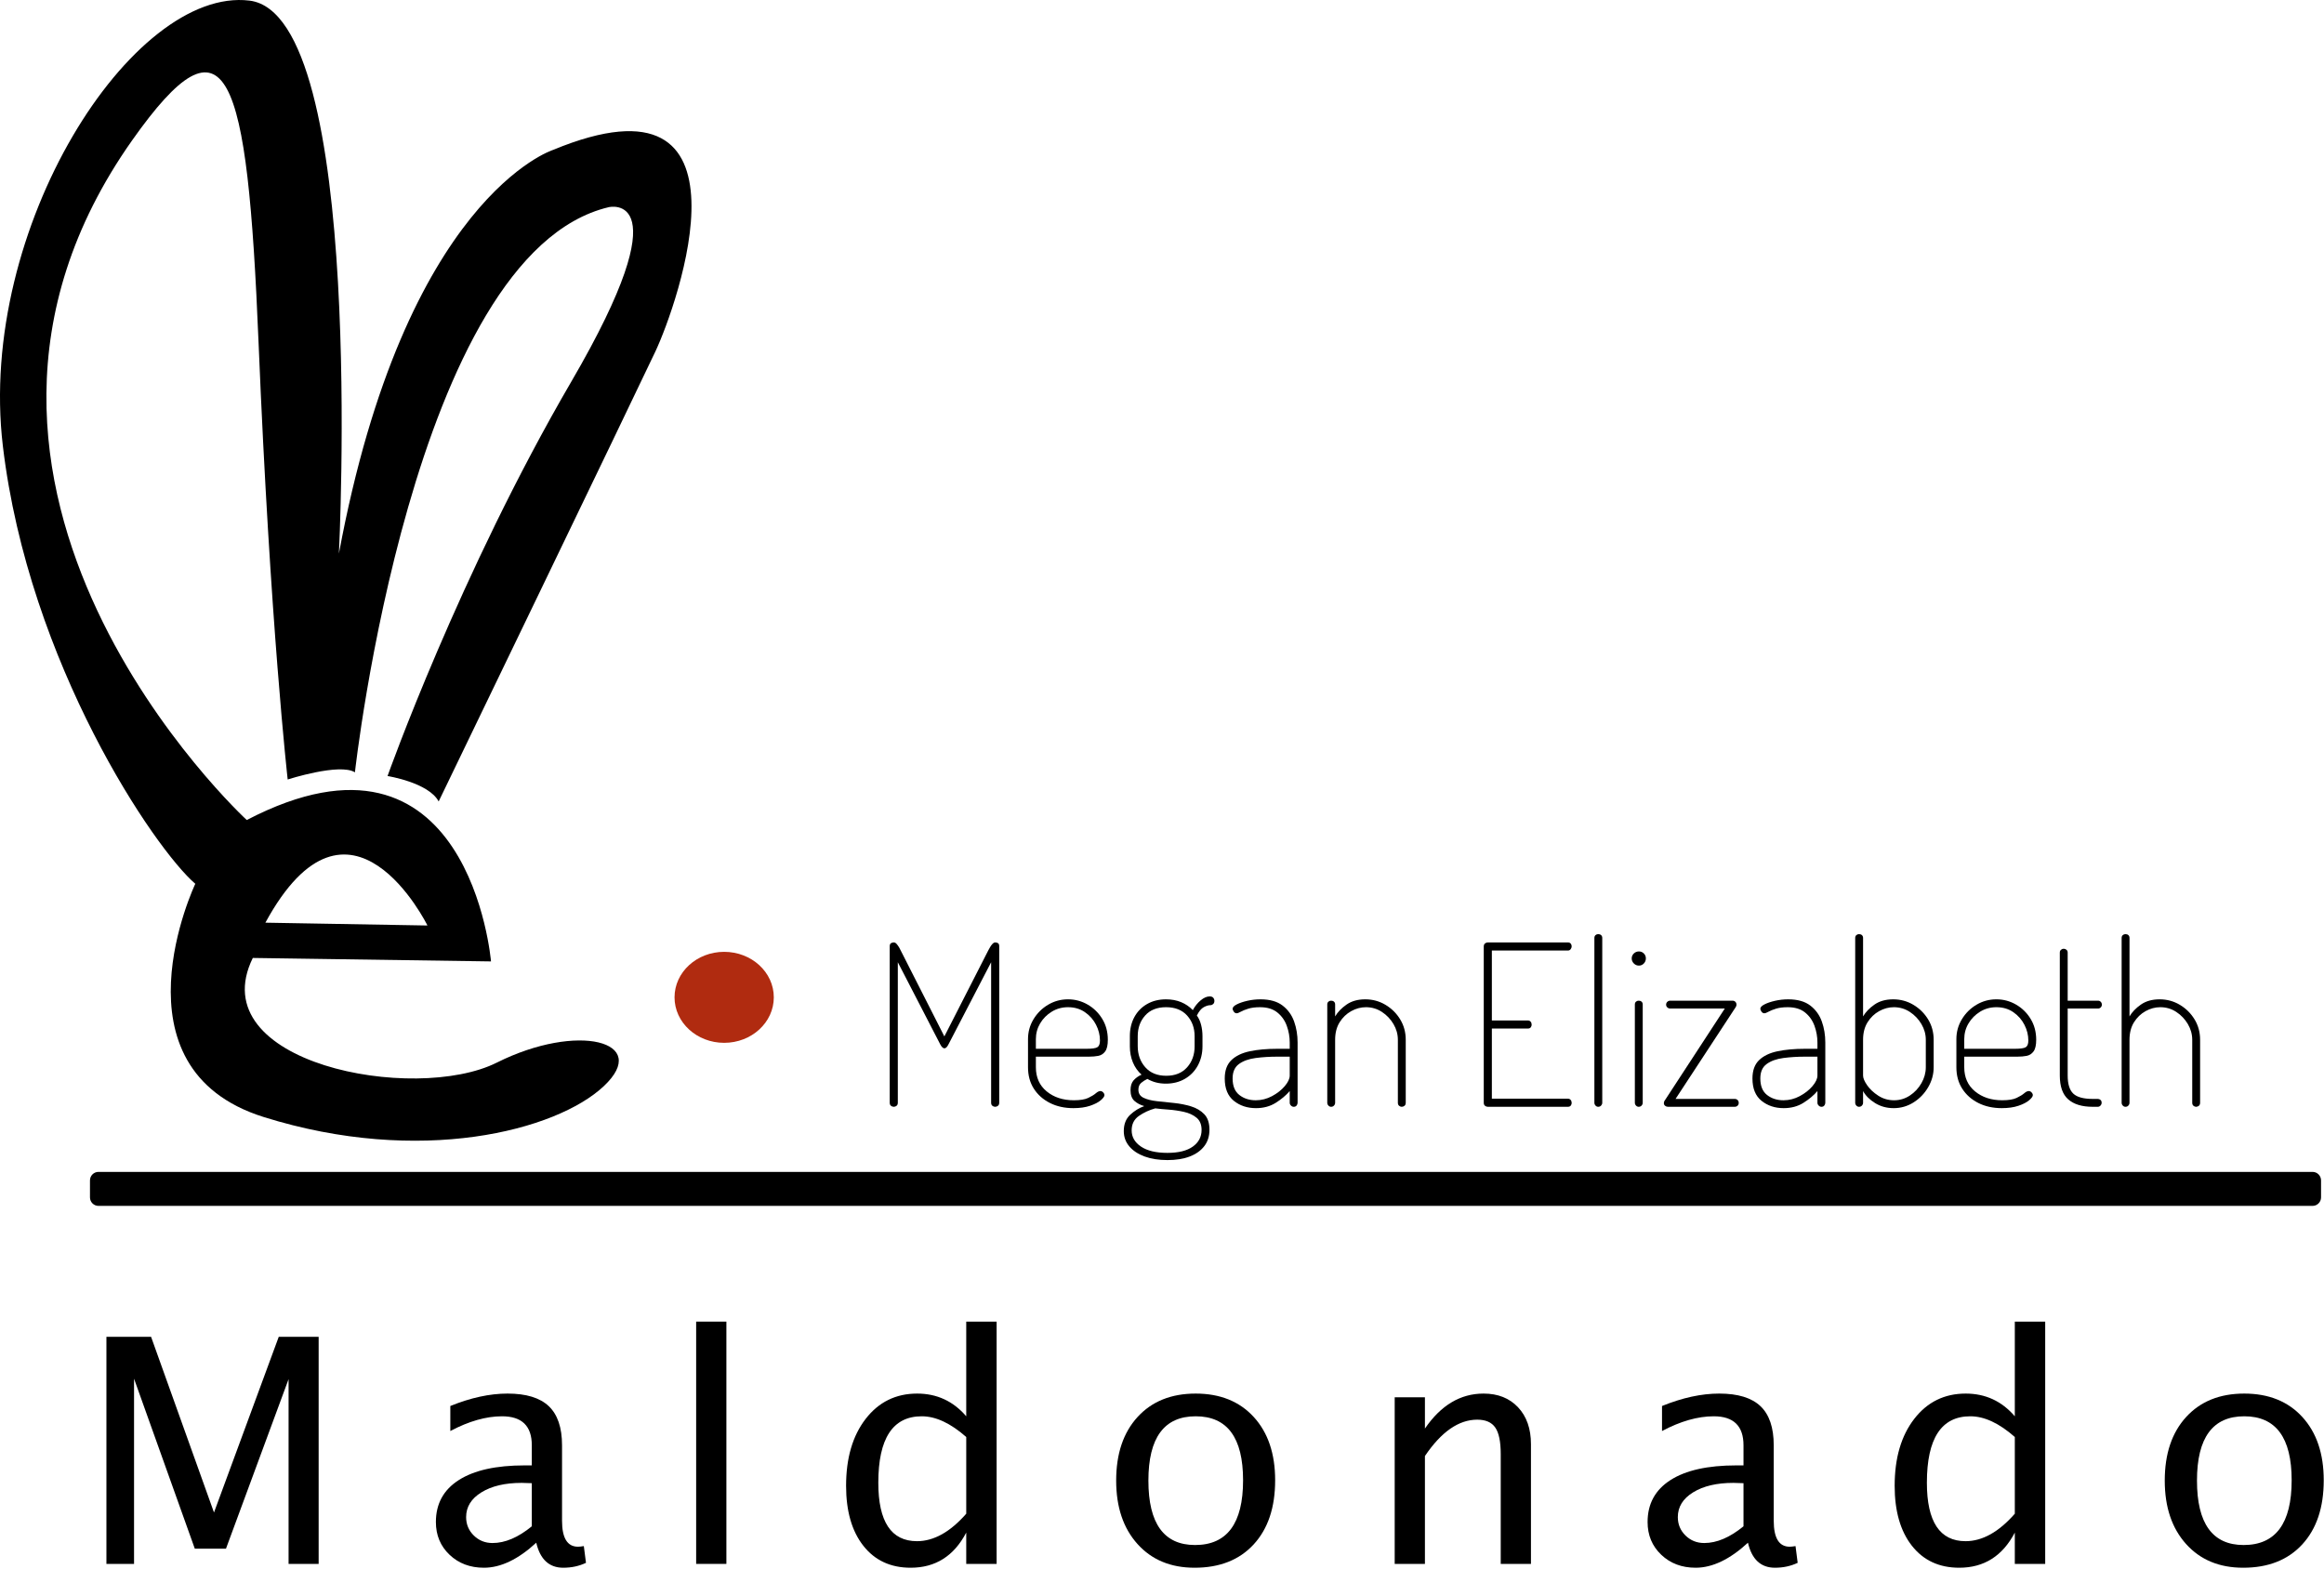 <?xml version="1.0" encoding="UTF-8" standalone="no"?><!DOCTYPE svg PUBLIC "-//W3C//DTD SVG 1.1//EN" "http://www.w3.org/Graphics/SVG/1.1/DTD/svg11.dtd"><svg width="100%" height="100%" viewBox="0 0 1142 771" version="1.1" xmlns="http://www.w3.org/2000/svg" xmlns:xlink="http://www.w3.org/1999/xlink" xml:space="preserve" xmlns:serif="http://www.serif.com/" style="fill-rule:evenodd;clip-rule:evenodd;stroke-linejoin:round;stroke-miterlimit:2;"><g id="logo_layer"><ellipse cx="355.853" cy="490.135" rx="24.39" ry="22.359" style="fill:#b02b10;"/><path d="M1140.55,580.099c0,-2.305 -1.871,-4.177 -4.177,-4.177l-1087.98,0c-2.305,0 -4.177,1.872 -4.177,4.177l0,8.354c0,2.305 1.872,4.177 4.177,4.177l1087.98,-0c2.306,-0 4.177,-1.872 4.177,-4.177l0,-8.354Z"/><path d="M190.443,381.376c-0,0 20.173,3.197 25.113,12.495c0,-0 95.958,-198.72 106.537,-221.22c10.579,-22.501 53.305,-141.886 -50.378,-98.957c0,-0 -72.641,23.188 -105.177,198.354c-0,0 13.428,-264.697 -43.929,-271.748c-57.357,-7.052 -133.911,111.665 -121.212,218.803c12.699,107.137 74.76,198.315 94.576,215.23c0,-0 -43.107,90.584 33.643,114.636c76.749,24.052 143.786,6.759 167.106,-15.198c23.319,-21.956 -12.819,-31.461 -52.572,-11.564c-40.501,20.272 -145.362,0.35 -119.922,-51.424l117.05,1.703c-0,0 -10.519,-126.47 -120.023,-69.487c0,-0 -177.037,-162.993 -56.307,-334.047c46.794,-66.3 56.612,-34.154 62.107,99.369c5.722,139.008 14.315,214.755 14.315,214.755c-0,-0 25.611,-8.24 33.041,-3.512c0,-0 28.15,-254.883 124.732,-277.751c-0,0 36.674,-8.74 -18.372,85.686c-55.045,94.425 -90.328,193.877 -90.328,193.877Zm-60.033,72.069l79.638,1.389c0,0 -38.187,-77.562 -79.638,-1.389Z"/><path d="M439.194,543.928c-0.515,-0 -0.976,-0.166 -1.381,-0.497c-0.405,-0.332 -0.607,-0.829 -0.607,-1.492l-0,-76.899c-0,-0.736 0.202,-1.234 0.607,-1.491c0.405,-0.258 0.866,-0.387 1.381,-0.387c0.516,-0 0.995,0.258 1.437,0.773c0.442,0.516 0.847,1.087 1.215,1.713c0.368,0.626 0.626,1.123 0.774,1.491l21.434,42.206l21.545,-42.206c0.221,-0.368 0.497,-0.865 0.829,-1.491c0.331,-0.626 0.736,-1.197 1.215,-1.713c0.479,-0.515 0.939,-0.773 1.381,-0.773c0.589,-0 1.068,0.129 1.436,0.387c0.369,0.257 0.553,0.755 0.553,1.491l-0,76.899c-0,0.663 -0.203,1.16 -0.608,1.492c-0.405,0.331 -0.865,0.497 -1.381,0.497c-0.516,-0 -0.976,-0.166 -1.381,-0.497c-0.405,-0.332 -0.608,-0.829 -0.608,-1.492l0,-69.054l-20.882,40.217c-0.368,0.737 -0.718,1.271 -1.049,1.602c-0.332,0.331 -0.682,0.497 -1.05,0.497c-0.295,0 -0.626,-0.166 -0.994,-0.497c-0.369,-0.331 -0.737,-0.865 -1.105,-1.602l-20.772,-40.217l0,69.054c0,0.663 -0.202,1.16 -0.607,1.492c-0.406,0.331 -0.866,0.497 -1.382,0.497Z" style="fill-rule:nonzero;"/><path d="M527.473,544.591c-4.345,-0 -8.194,-0.847 -11.545,-2.541c-3.352,-1.695 -5.985,-4.033 -7.9,-7.016c-1.915,-2.984 -2.873,-6.501 -2.873,-10.552l0,-13.811c0,-3.535 0.902,-6.795 2.707,-9.778c1.805,-2.983 4.199,-5.358 7.182,-7.126c2.983,-1.768 6.242,-2.652 9.778,-2.652c3.462,0 6.684,0.866 9.667,2.597c2.984,1.73 5.377,4.088 7.182,7.071c1.805,2.983 2.707,6.39 2.707,10.22c-0,2.651 -0.442,4.567 -1.326,5.745c-0.884,1.179 -2.007,1.897 -3.37,2.155c-1.362,0.257 -2.854,0.386 -4.474,0.386l-26.186,0l0,5.193c0,5.009 1.768,8.968 5.304,11.877c3.535,2.91 7.991,4.365 13.368,4.365c3.094,-0 5.451,-0.387 7.072,-1.16c1.62,-0.774 2.854,-1.529 3.701,-2.265c0.847,-0.737 1.602,-1.105 2.265,-1.105c0.368,-0 0.7,0.11 0.994,0.331c0.295,0.221 0.534,0.479 0.718,0.774c0.185,0.294 0.277,0.589 0.277,0.883c-0,0.663 -0.608,1.51 -1.823,2.542c-1.216,1.031 -2.965,1.933 -5.248,2.707c-2.284,0.773 -5.009,1.16 -8.177,1.16Zm-18.451,-29.169l24.86,0c2.725,0 4.511,-0.258 5.358,-0.773c0.847,-0.516 1.271,-1.621 1.271,-3.315c-0,-2.652 -0.645,-5.23 -1.934,-7.734c-1.289,-2.504 -3.112,-4.567 -5.469,-6.187c-2.357,-1.621 -5.119,-2.431 -8.286,-2.431c-2.947,0 -5.617,0.737 -8.011,2.21c-2.393,1.473 -4.29,3.388 -5.69,5.745c-1.399,2.357 -2.099,4.935 -2.099,7.734l0,4.751Z" style="fill-rule:nonzero;"/><path d="M573.657,570.113c-4.272,0 -8.01,-0.589 -11.214,-1.768c-3.205,-1.178 -5.709,-2.835 -7.514,-4.971c-1.804,-2.137 -2.706,-4.641 -2.706,-7.514c-0,-3.388 1.049,-6.058 3.148,-8.01c2.1,-1.952 4.401,-3.37 6.906,-4.254c-1.989,-0.589 -3.609,-1.454 -4.862,-2.596c-1.252,-1.142 -1.878,-2.891 -1.878,-5.248c0,-2.063 0.497,-3.665 1.492,-4.806c0.994,-1.142 2.302,-2.081 3.922,-2.818c-1.841,-1.62 -3.259,-3.627 -4.254,-6.021c-0.994,-2.394 -1.491,-5.027 -1.491,-7.9l-0,-4.972c-0,-3.536 0.736,-6.666 2.209,-9.391c1.474,-2.726 3.554,-4.862 6.243,-6.409c2.688,-1.547 5.8,-2.32 9.336,-2.32c2.725,0 5.193,0.46 7.403,1.381c2.209,0.921 4.125,2.228 5.745,3.922c1.031,-1.915 2.32,-3.517 3.867,-4.806c1.547,-1.289 3.02,-1.933 4.42,-1.933c0.81,-0 1.399,0.221 1.767,0.663c0.369,0.442 0.553,0.957 0.553,1.546c-0,0.663 -0.203,1.179 -0.608,1.547c-0.405,0.369 -0.865,0.553 -1.381,0.553c-0.958,-0 -2.044,0.331 -3.259,0.994c-1.216,0.663 -2.339,2.026 -3.37,4.088c0.957,1.326 1.657,2.873 2.099,4.641c0.442,1.767 0.663,3.609 0.663,5.524l-0,4.972c-0,3.462 -0.755,6.592 -2.265,9.391c-1.51,2.799 -3.628,4.991 -6.353,6.574c-2.725,1.584 -5.856,2.376 -9.391,2.376c-3.389,-0 -6.409,-0.774 -9.06,-2.321c-1.105,0.516 -2.118,1.161 -3.039,1.934c-0.92,0.773 -1.381,1.897 -1.381,3.37c0,1.841 0.847,3.167 2.541,3.977c1.695,0.811 3.867,1.363 6.519,1.658c2.652,0.294 5.451,0.589 8.397,0.884c2.946,0.294 5.745,0.847 8.397,1.657c2.652,0.81 4.825,2.099 6.519,3.867c1.694,1.768 2.541,4.309 2.541,7.623c0,3.168 -0.847,5.856 -2.541,8.066c-1.694,2.21 -4.07,3.904 -7.127,5.082c-3.056,1.179 -6.721,1.768 -10.993,1.768Zm-0,-3.535c5.451,-0 9.612,-1.032 12.485,-3.094c2.873,-2.062 4.309,-4.788 4.309,-8.176c-0,-2.652 -0.829,-4.659 -2.486,-6.022c-1.657,-1.362 -3.738,-2.32 -6.242,-2.872c-2.505,-0.553 -5.028,-0.921 -7.569,-1.105c-2.541,-0.184 -4.696,-0.387 -6.463,-0.608c-2.947,0.81 -5.617,2.044 -8.011,3.702c-2.393,1.657 -3.59,4.032 -3.59,7.126c-0,3.241 1.528,5.893 4.585,7.955c3.057,2.062 7.384,3.094 12.982,3.094Zm-0.552,-37.897c4.345,-0 7.752,-1.381 10.22,-4.144c2.467,-2.762 3.701,-6.205 3.701,-10.33l-0,-4.972c-0,-4.051 -1.234,-7.44 -3.701,-10.165c-2.468,-2.725 -5.911,-4.088 -10.331,-4.088c-4.419,0 -7.845,1.363 -10.275,4.088c-2.431,2.725 -3.646,6.114 -3.646,10.165l-0,4.861c-0,4.125 1.233,7.587 3.701,10.386c2.468,2.799 5.911,4.199 10.331,4.199Z" style="fill-rule:nonzero;"/><path d="M617.189,544.591c-4.272,-0 -7.9,-1.197 -10.883,-3.591c-2.983,-2.394 -4.475,-6.058 -4.475,-10.994c0,-3.903 1.087,-6.905 3.26,-9.004c2.172,-2.099 5.192,-3.554 9.059,-4.364c3.867,-0.811 8.342,-1.216 13.425,-1.216l6.187,0l-0,-3.093c-0,-2.799 -0.479,-5.525 -1.436,-8.176c-0.958,-2.652 -2.505,-4.843 -4.641,-6.574c-2.136,-1.731 -4.972,-2.597 -8.507,-2.597c-2.284,0 -4.199,0.24 -5.746,0.718c-1.547,0.479 -2.78,0.976 -3.701,1.492c-0.921,0.515 -1.602,0.773 -2.044,0.773c-0.589,0 -1.068,-0.276 -1.436,-0.828c-0.369,-0.553 -0.553,-1.013 -0.553,-1.381c0,-0.737 0.682,-1.455 2.044,-2.155c1.363,-0.7 3.094,-1.289 5.193,-1.768c2.099,-0.479 4.254,-0.718 6.464,-0.718c4.566,0 8.176,1.013 10.827,3.038c2.652,2.026 4.549,4.641 5.69,7.845c1.142,3.204 1.713,6.648 1.713,10.331l-0,29.61c-0,0.516 -0.166,0.976 -0.497,1.381c-0.332,0.405 -0.792,0.608 -1.381,0.608c-0.516,-0 -0.976,-0.203 -1.381,-0.608c-0.406,-0.405 -0.608,-0.865 -0.608,-1.381l-0,-5.745c-1.842,2.136 -4.143,4.069 -6.906,5.8c-2.762,1.731 -5.984,2.597 -9.667,2.597Zm-0.111,-3.867c2.799,-0 5.469,-0.682 8.011,-2.044c2.541,-1.363 4.622,-3.002 6.242,-4.917c1.621,-1.915 2.431,-3.646 2.431,-5.193l-0,-9.281l-6.077,0c-3.756,0 -7.31,0.221 -10.662,0.663c-3.351,0.442 -6.077,1.418 -8.176,2.928c-2.099,1.51 -3.149,3.886 -3.149,7.126c0,3.683 1.105,6.39 3.315,8.121c2.21,1.731 4.898,2.597 8.065,2.597Z" style="fill-rule:nonzero;"/><path d="M654.091,543.928c-0.515,-0 -0.957,-0.203 -1.325,-0.608c-0.369,-0.405 -0.553,-0.865 -0.553,-1.381l0,-48.283c0,-0.589 0.184,-1.049 0.553,-1.381c0.368,-0.331 0.81,-0.497 1.325,-0.497c0.59,0 1.068,0.166 1.437,0.497c0.368,0.332 0.552,0.792 0.552,1.381l0,5.856c1.252,-2.136 3.112,-4.07 5.58,-5.8c2.467,-1.731 5.543,-2.597 9.225,-2.597c3.61,0 6.924,0.902 9.944,2.707c3.02,1.805 5.433,4.199 7.237,7.182c1.805,2.983 2.707,6.316 2.707,9.999l0,30.936c0,0.663 -0.202,1.16 -0.608,1.492c-0.405,0.331 -0.865,0.497 -1.381,0.497c-0.442,-0 -0.865,-0.166 -1.27,-0.497c-0.405,-0.332 -0.608,-0.829 -0.608,-1.492l0,-30.936c0,-2.726 -0.718,-5.304 -2.154,-7.734c-1.437,-2.431 -3.333,-4.42 -5.691,-5.967c-2.357,-1.546 -4.971,-2.32 -7.844,-2.32c-2.504,0 -4.917,0.645 -7.237,1.934c-2.32,1.289 -4.217,3.112 -5.69,5.469c-1.473,2.357 -2.21,5.229 -2.21,8.618l0,30.936c0,0.516 -0.184,0.976 -0.552,1.381c-0.369,0.405 -0.847,0.608 -1.437,0.608Z" style="fill-rule:nonzero;"/><path d="M731.101,543.928c-0.516,-0 -0.976,-0.166 -1.381,-0.497c-0.405,-0.332 -0.608,-0.829 -0.608,-1.492l0,-76.788c0,-0.663 0.203,-1.16 0.608,-1.492c0.405,-0.331 0.865,-0.497 1.381,-0.497l39.333,-0c0.663,-0 1.142,0.202 1.436,0.608c0.295,0.405 0.442,0.828 0.442,1.27c0,0.516 -0.165,0.995 -0.497,1.437c-0.331,0.441 -0.792,0.662 -1.381,0.662l-37.344,0l-0,34.362l17.677,-0c0.59,-0 1.05,0.202 1.382,0.608c0.331,0.405 0.497,0.902 0.497,1.491c-0,0.442 -0.148,0.866 -0.442,1.271c-0.295,0.405 -0.774,0.607 -1.437,0.607l-17.677,0l-0,34.472l37.344,0c0.589,0 1.05,0.203 1.381,0.608c0.332,0.405 0.497,0.902 0.497,1.492c0,0.441 -0.147,0.865 -0.442,1.27c-0.294,0.405 -0.773,0.608 -1.436,0.608l-39.333,-0Z" style="fill-rule:nonzero;"/><path d="M785.35,543.928c-0.516,-0 -0.958,-0.203 -1.326,-0.608c-0.368,-0.405 -0.552,-0.865 -0.552,-1.381l-0,-80.987c-0,-0.589 0.184,-1.049 0.552,-1.381c0.368,-0.331 0.81,-0.497 1.326,-0.497c0.589,-0 1.068,0.166 1.436,0.497c0.368,0.332 0.553,0.792 0.553,1.381l-0,80.987c-0,0.516 -0.185,0.976 -0.553,1.381c-0.368,0.405 -0.847,0.608 -1.436,0.608Z" style="fill-rule:nonzero;"/><path d="M805.348,474.542c-0.958,0 -1.786,-0.35 -2.486,-1.05c-0.7,-0.699 -1.05,-1.528 -1.05,-2.486c0,-0.957 0.35,-1.767 1.05,-2.43c0.7,-0.663 1.528,-0.995 2.486,-0.995c0.958,0 1.768,0.332 2.431,0.995c0.663,0.663 0.994,1.473 0.994,2.43c0,0.958 -0.331,1.787 -0.994,2.486c-0.663,0.7 -1.473,1.05 -2.431,1.05Zm-0.111,69.386c-0.515,-0 -0.957,-0.203 -1.325,-0.608c-0.369,-0.405 -0.553,-0.865 -0.553,-1.381l0,-48.283c0,-0.589 0.184,-1.049 0.553,-1.381c0.368,-0.331 0.81,-0.497 1.325,-0.497c0.59,0 1.069,0.166 1.437,0.497c0.368,0.332 0.552,0.792 0.552,1.381l0,48.283c0,0.516 -0.184,0.976 -0.552,1.381c-0.368,0.405 -0.847,0.608 -1.437,0.608Z" style="fill-rule:nonzero;"/><path d="M819.601,543.928c-0.516,-0 -0.976,-0.166 -1.381,-0.497c-0.405,-0.332 -0.608,-0.755 -0.608,-1.271c0,-0.147 0.037,-0.368 0.11,-0.663c0.074,-0.295 0.185,-0.516 0.332,-0.663l29.5,-45.189l-26.848,0c-0.516,0 -0.976,-0.184 -1.381,-0.552c-0.406,-0.369 -0.608,-0.811 -0.608,-1.326c-0,-0.589 0.202,-1.068 0.608,-1.437c0.405,-0.368 0.865,-0.552 1.381,-0.552l30.604,0c0.59,0 1.069,0.184 1.437,0.552c0.368,0.369 0.552,0.848 0.552,1.437c0,0.368 -0.11,0.736 -0.331,1.105l-29.611,45.189l29.058,-0c0.59,-0 1.068,0.184 1.437,0.552c0.368,0.368 0.552,0.847 0.552,1.437c0,0.515 -0.184,0.957 -0.552,1.325c-0.369,0.369 -0.847,0.553 -1.437,0.553l-32.814,-0Z" style="fill-rule:nonzero;"/><path d="M876.502,544.591c-4.273,-0 -7.9,-1.197 -10.883,-3.591c-2.984,-2.394 -4.475,-6.058 -4.475,-10.994c-0,-3.903 1.086,-6.905 3.259,-9.004c2.173,-2.099 5.193,-3.554 9.06,-4.364c3.867,-0.811 8.342,-1.216 13.424,-1.216l6.188,0l-0,-3.093c-0,-2.799 -0.479,-5.525 -1.437,-8.176c-0.957,-2.652 -2.504,-4.843 -4.64,-6.574c-2.136,-1.731 -4.972,-2.597 -8.508,-2.597c-2.283,0 -4.198,0.24 -5.745,0.718c-1.547,0.479 -2.781,0.976 -3.701,1.492c-0.921,0.515 -1.602,0.773 -2.044,0.773c-0.59,0 -1.068,-0.276 -1.437,-0.828c-0.368,-0.553 -0.552,-1.013 -0.552,-1.381c-0,-0.737 0.681,-1.455 2.044,-2.155c1.363,-0.7 3.094,-1.289 5.193,-1.768c2.099,-0.479 4.254,-0.718 6.463,-0.718c4.567,0 8.176,1.013 10.828,3.038c2.652,2.026 4.548,4.641 5.69,7.845c1.142,3.204 1.713,6.648 1.713,10.331l-0,29.61c-0,0.516 -0.166,0.976 -0.498,1.381c-0.331,0.405 -0.791,0.608 -1.381,0.608c-0.515,-0 -0.976,-0.203 -1.381,-0.608c-0.405,-0.405 -0.607,-0.865 -0.607,-1.381l-0,-5.745c-1.842,2.136 -4.144,4.069 -6.906,5.8c-2.762,1.731 -5.985,2.597 -9.667,2.597Zm-0.111,-3.867c2.799,-0 5.469,-0.682 8.01,-2.044c2.542,-1.363 4.622,-3.002 6.243,-4.917c1.62,-1.915 2.431,-3.646 2.431,-5.193l-0,-9.281l-6.077,0c-3.757,0 -7.311,0.221 -10.662,0.663c-3.352,0.442 -6.077,1.418 -8.176,2.928c-2.1,1.51 -3.149,3.886 -3.149,7.126c-0,3.683 1.105,6.39 3.314,8.121c2.21,1.731 4.899,2.597 8.066,2.597Z" style="fill-rule:nonzero;"/><path d="M930.53,544.591c-3.389,-0 -6.427,-0.829 -9.116,-2.486c-2.688,-1.658 -4.658,-3.628 -5.911,-5.911l0,5.745c0,0.516 -0.184,0.976 -0.552,1.381c-0.368,0.405 -0.847,0.608 -1.436,0.608c-0.516,-0 -0.958,-0.203 -1.326,-0.608c-0.369,-0.405 -0.553,-0.865 -0.553,-1.381l0,-80.987c0,-0.589 0.184,-1.049 0.553,-1.381c0.368,-0.331 0.81,-0.497 1.326,-0.497c0.589,-0 1.068,0.166 1.436,0.497c0.368,0.332 0.552,0.792 0.552,1.381l0,38.56c1.253,-2.136 3.112,-4.07 5.58,-5.8c2.467,-1.731 5.543,-2.597 9.226,-2.597c3.609,0 6.923,0.902 9.943,2.707c3.02,1.805 5.433,4.199 7.237,7.182c1.805,2.983 2.707,6.316 2.707,9.999l0,13.479c0,3.462 -0.902,6.74 -2.707,9.833c-1.804,3.094 -4.198,5.58 -7.181,7.458c-2.983,1.879 -6.243,2.818 -9.778,2.818Zm0.221,-3.867c2.799,-0 5.377,-0.774 7.734,-2.321c2.357,-1.546 4.253,-3.572 5.69,-6.076c1.436,-2.505 2.154,-5.12 2.154,-7.845l0,-13.479c0,-2.726 -0.718,-5.304 -2.154,-7.734c-1.437,-2.431 -3.333,-4.42 -5.69,-5.967c-2.357,-1.546 -4.972,-2.32 -7.845,-2.32c-2.504,0 -4.917,0.645 -7.237,1.934c-2.32,1.289 -4.217,3.112 -5.69,5.469c-1.473,2.357 -2.21,5.229 -2.21,8.618l0,17.567c0,1.252 0.663,2.836 1.989,4.751c1.326,1.915 3.149,3.628 5.469,5.138c2.32,1.51 4.917,2.265 7.79,2.265Z" style="fill-rule:nonzero;"/><path d="M983.674,544.591c-4.346,-0 -8.195,-0.847 -11.546,-2.541c-3.352,-1.695 -5.985,-4.033 -7.9,-7.016c-1.915,-2.984 -2.873,-6.501 -2.873,-10.552l0,-13.811c0,-3.535 0.903,-6.795 2.707,-9.778c1.805,-2.983 4.199,-5.358 7.182,-7.126c2.983,-1.768 6.243,-2.652 9.778,-2.652c3.462,0 6.685,0.866 9.668,2.597c2.983,1.73 5.377,4.088 7.181,7.071c1.805,2.983 2.707,6.39 2.707,10.22c0,2.651 -0.442,4.567 -1.326,5.745c-0.883,1.179 -2.007,1.897 -3.369,2.155c-1.363,0.257 -2.855,0.386 -4.475,0.386l-26.186,0l0,5.193c0,5.009 1.768,8.968 5.304,11.877c3.535,2.91 7.992,4.365 13.369,4.365c3.093,-0 5.45,-0.387 7.071,-1.16c1.62,-0.774 2.854,-1.529 3.701,-2.265c0.847,-0.737 1.602,-1.105 2.265,-1.105c0.368,-0 0.7,0.11 0.995,0.331c0.294,0.221 0.534,0.479 0.718,0.774c0.184,0.294 0.276,0.589 0.276,0.883c-0,0.663 -0.608,1.51 -1.823,2.542c-1.215,1.031 -2.965,1.933 -5.248,2.707c-2.284,0.773 -5.009,1.16 -8.176,1.16Zm-18.452,-29.169l24.86,0c2.725,0 4.512,-0.258 5.359,-0.773c0.847,-0.516 1.27,-1.621 1.27,-3.315c0,-2.652 -0.644,-5.23 -1.933,-7.734c-1.289,-2.504 -3.112,-4.567 -5.469,-6.187c-2.357,-1.621 -5.12,-2.431 -8.287,-2.431c-2.946,0 -5.616,0.737 -8.01,2.21c-2.394,1.473 -4.291,3.388 -5.69,5.745c-1.4,2.357 -2.1,4.935 -2.1,7.734l0,4.751Z" style="fill-rule:nonzero;"/><path d="M1028.31,543.928c-5.229,-0 -9.225,-1.216 -11.987,-3.646c-2.763,-2.431 -4.144,-6.335 -4.144,-11.712l0,-60.436c0,-0.589 0.203,-1.05 0.608,-1.381c0.405,-0.332 0.829,-0.497 1.271,-0.497c0.515,-0 0.976,0.165 1.381,0.497c0.405,0.331 0.607,0.792 0.607,1.381l0,23.644l14.916,0c0.516,0 0.958,0.184 1.326,0.552c0.368,0.369 0.552,0.848 0.552,1.437c0,0.515 -0.184,0.957 -0.552,1.326c-0.368,0.368 -0.81,0.552 -1.326,0.552l-14.916,0l0,32.925c0,4.199 0.921,7.163 2.763,8.894c1.841,1.731 5.008,2.597 9.501,2.597l2.542,-0c0.515,-0 0.957,0.166 1.326,0.497c0.368,0.331 0.552,0.792 0.552,1.381c-0,0.516 -0.184,0.976 -0.552,1.381c-0.369,0.405 -0.811,0.608 -1.326,0.608l-2.542,-0Z" style="fill-rule:nonzero;"/><path d="M1044.44,543.928c-0.516,-0 -0.958,-0.203 -1.326,-0.608c-0.369,-0.405 -0.553,-0.865 -0.553,-1.381l0,-80.987c0,-0.589 0.184,-1.049 0.553,-1.381c0.368,-0.331 0.81,-0.497 1.326,-0.497c0.589,-0 1.068,0.166 1.436,0.497c0.368,0.332 0.552,0.792 0.552,1.381l0,38.56c1.252,-2.136 3.112,-4.07 5.58,-5.8c2.467,-1.731 5.543,-2.597 9.226,-2.597c3.609,0 6.923,0.902 9.943,2.707c3.02,1.805 5.433,4.199 7.237,7.182c1.805,2.983 2.707,6.316 2.707,9.999l0,30.936c0,0.663 -0.202,1.16 -0.607,1.492c-0.406,0.331 -0.866,0.497 -1.382,0.497c-0.442,-0 -0.865,-0.166 -1.27,-0.497c-0.405,-0.332 -0.608,-0.829 -0.608,-1.492l0,-30.936c0,-2.726 -0.718,-5.304 -2.154,-7.734c-1.437,-2.431 -3.333,-4.42 -5.69,-5.967c-2.357,-1.546 -4.972,-2.32 -7.845,-2.32c-2.504,0 -4.917,0.645 -7.237,1.934c-2.32,1.289 -4.217,3.112 -5.69,5.469c-1.473,2.357 -2.21,5.229 -2.21,8.618l0,30.936c0,0.516 -0.184,0.976 -0.552,1.381c-0.368,0.405 -0.847,0.608 -1.436,0.608Z" style="fill-rule:nonzero;"/><path d="M52.294,768.567l0,-111.601l21.943,0l30.917,86.34l31.821,-86.34l19.606,0l0,111.601l-14.779,0l-0,-90.789l-30.766,83.324l-15.308,0l-29.861,-83.55l0,91.015l-13.573,0Z" style="fill-rule:nonzero;"/><path d="M263.51,758.161c-8.898,8.195 -17.469,12.292 -25.713,12.292c-6.787,-0 -12.417,-2.124 -16.891,-6.372c-4.474,-4.248 -6.711,-9.615 -6.711,-16.099c-0,-8.949 3.757,-15.823 11.273,-20.624c7.515,-4.801 18.286,-7.201 32.311,-7.201l3.545,-0l-0,-9.879c-0,-9.501 -4.877,-14.251 -14.629,-14.251c-7.843,-0 -16.313,2.413 -25.412,7.239l-0,-12.292c10.004,-4.072 19.379,-6.108 28.126,-6.108c9.15,0 15.899,2.062 20.247,6.184c4.348,4.122 6.523,10.532 6.523,19.228l-0,37.1c-0,8.496 2.614,12.744 7.842,12.744c0.653,-0 1.609,-0.101 2.865,-0.302l1.056,8.22c-3.368,1.608 -7.088,2.413 -11.16,2.413c-6.938,-0 -11.361,-4.097 -13.272,-12.292Zm-2.186,-8.068l-0,-21.189l-4.977,-0.151c-8.144,-0 -14.73,1.546 -19.757,4.637c-5.027,3.092 -7.54,7.151 -7.54,12.179c-0,3.569 1.256,6.585 3.77,9.048c2.514,2.464 5.58,3.695 9.2,3.695c6.183,0 12.618,-2.74 19.304,-8.219Z" style="fill-rule:nonzero;"/><rect x="342.087" y="649.501" width="14.855" height="119.067" style="fill-rule:nonzero;"/><path d="M474.805,768.567l-0,-15.382c-6.033,11.512 -15.132,17.268 -27.297,17.268c-9.853,-0 -17.608,-3.595 -23.263,-10.783c-5.656,-7.189 -8.483,-17.017 -8.483,-29.484c-0,-13.624 3.205,-24.583 9.614,-32.878c6.41,-8.294 14.843,-12.442 25.299,-12.442c9.702,0 17.746,3.72 24.13,11.161l-0,-46.526l14.93,-0l0,119.066l-14.93,0Zm-0,-62.361c-7.692,-6.786 -14.981,-10.179 -21.868,-10.179c-14.227,-0 -21.34,10.883 -21.34,32.651c0,19.153 6.334,28.729 19.002,28.729c8.245,0 16.313,-4.499 24.206,-13.497l-0,-37.704Z" style="fill-rule:nonzero;"/><path d="M587.013,770.453c-11.714,-0 -21.064,-3.884 -28.052,-11.651c-6.987,-7.767 -10.481,-18.16 -10.481,-31.18c-0,-13.171 3.506,-23.59 10.519,-31.256c7.013,-7.666 16.527,-11.5 28.541,-11.5c12.015,0 21.529,3.834 28.542,11.5c7.012,7.666 10.519,18.035 10.519,31.105c-0,13.372 -3.519,23.879 -10.557,31.52c-7.038,7.641 -16.715,11.462 -29.031,11.462Zm0.226,-11.161c15.735,0 23.602,-10.607 23.602,-31.821c-0,-20.963 -7.767,-31.444 -23.301,-31.444c-15.483,-0 -23.225,10.531 -23.225,31.595c0,21.114 7.641,31.67 22.924,31.67Z" style="fill-rule:nonzero;"/><path d="M685.345,768.567l0,-81.891l14.855,0l0,15.383c7.843,-11.462 17.444,-17.193 28.806,-17.193c7.088,0 12.743,2.25 16.966,6.749c4.223,4.5 6.334,10.545 6.334,18.136l0,58.816l-14.855,0l0,-53.99c0,-6.083 -0.892,-10.419 -2.677,-13.008c-1.784,-2.589 -4.738,-3.883 -8.86,-3.883c-9.099,-0 -17.67,5.957 -25.714,17.871l0,53.01l-14.855,0Z" style="fill-rule:nonzero;"/><path d="M858.934,758.161c-8.898,8.195 -17.469,12.292 -25.714,12.292c-6.786,-0 -12.417,-2.124 -16.891,-6.372c-4.474,-4.248 -6.711,-9.615 -6.711,-16.099c0,-8.949 3.758,-15.823 11.273,-20.624c7.516,-4.801 18.286,-7.201 32.312,-7.201l3.544,-0l0,-9.879c0,-9.501 -4.876,-14.251 -14.629,-14.251c-7.842,-0 -16.313,2.413 -25.412,7.239l0,-12.292c10.004,-4.072 19.38,-6.108 28.127,-6.108c9.149,0 15.898,2.062 20.246,6.184c4.349,4.122 6.523,10.532 6.523,19.228l0,37.1c0,8.496 2.614,12.744 7.842,12.744c0.654,-0 1.609,-0.101 2.866,-0.302l1.055,8.22c-3.368,1.608 -7.088,2.413 -11.16,2.413c-6.937,-0 -11.361,-4.097 -13.271,-12.292Zm-2.187,-8.068l0,-21.189l-4.977,-0.151c-8.144,-0 -14.729,1.546 -19.756,4.637c-5.027,3.092 -7.541,7.151 -7.541,12.179c0,3.569 1.257,6.585 3.77,9.048c2.514,2.464 5.581,3.695 9.2,3.695c6.183,0 12.618,-2.74 19.304,-8.219Z" style="fill-rule:nonzero;"/><path d="M990.068,768.567l0,-15.382c-6.032,11.512 -15.131,17.268 -27.297,17.268c-9.853,-0 -17.607,-3.595 -23.263,-10.783c-5.655,-7.189 -8.483,-17.017 -8.483,-29.484c0,-13.624 3.205,-24.583 9.615,-32.878c6.409,-8.294 14.842,-12.442 25.298,-12.442c9.703,0 17.746,3.72 24.13,11.161l0,-46.526l14.931,-0l-0,119.066l-14.931,0Zm0,-62.361c-7.691,-6.786 -14.98,-10.179 -21.867,-10.179c-14.227,-0 -21.34,10.883 -21.34,32.651c-0,19.153 6.334,28.729 19.002,28.729c8.244,0 16.313,-4.499 24.205,-13.497l0,-37.704Z" style="fill-rule:nonzero;"/><path d="M1102.28,770.453c-11.713,-0 -21.063,-3.884 -28.051,-11.651c-6.988,-7.767 -10.482,-18.16 -10.482,-31.18c0,-13.171 3.507,-23.59 10.52,-31.256c7.012,-7.666 16.526,-11.5 28.541,-11.5c12.015,0 21.528,3.834 28.541,11.5c7.013,7.666 10.519,18.035 10.519,31.105c0,13.372 -3.519,23.879 -10.556,31.52c-7.038,7.641 -16.716,11.462 -29.032,11.462Zm0.226,-11.161c15.735,0 23.602,-10.607 23.602,-31.821c0,-20.963 -7.766,-31.444 -23.3,-31.444c-15.484,-0 -23.225,10.531 -23.225,31.595c-0,21.114 7.641,31.67 22.923,31.67Z" style="fill-rule:nonzero;"/></g></svg>